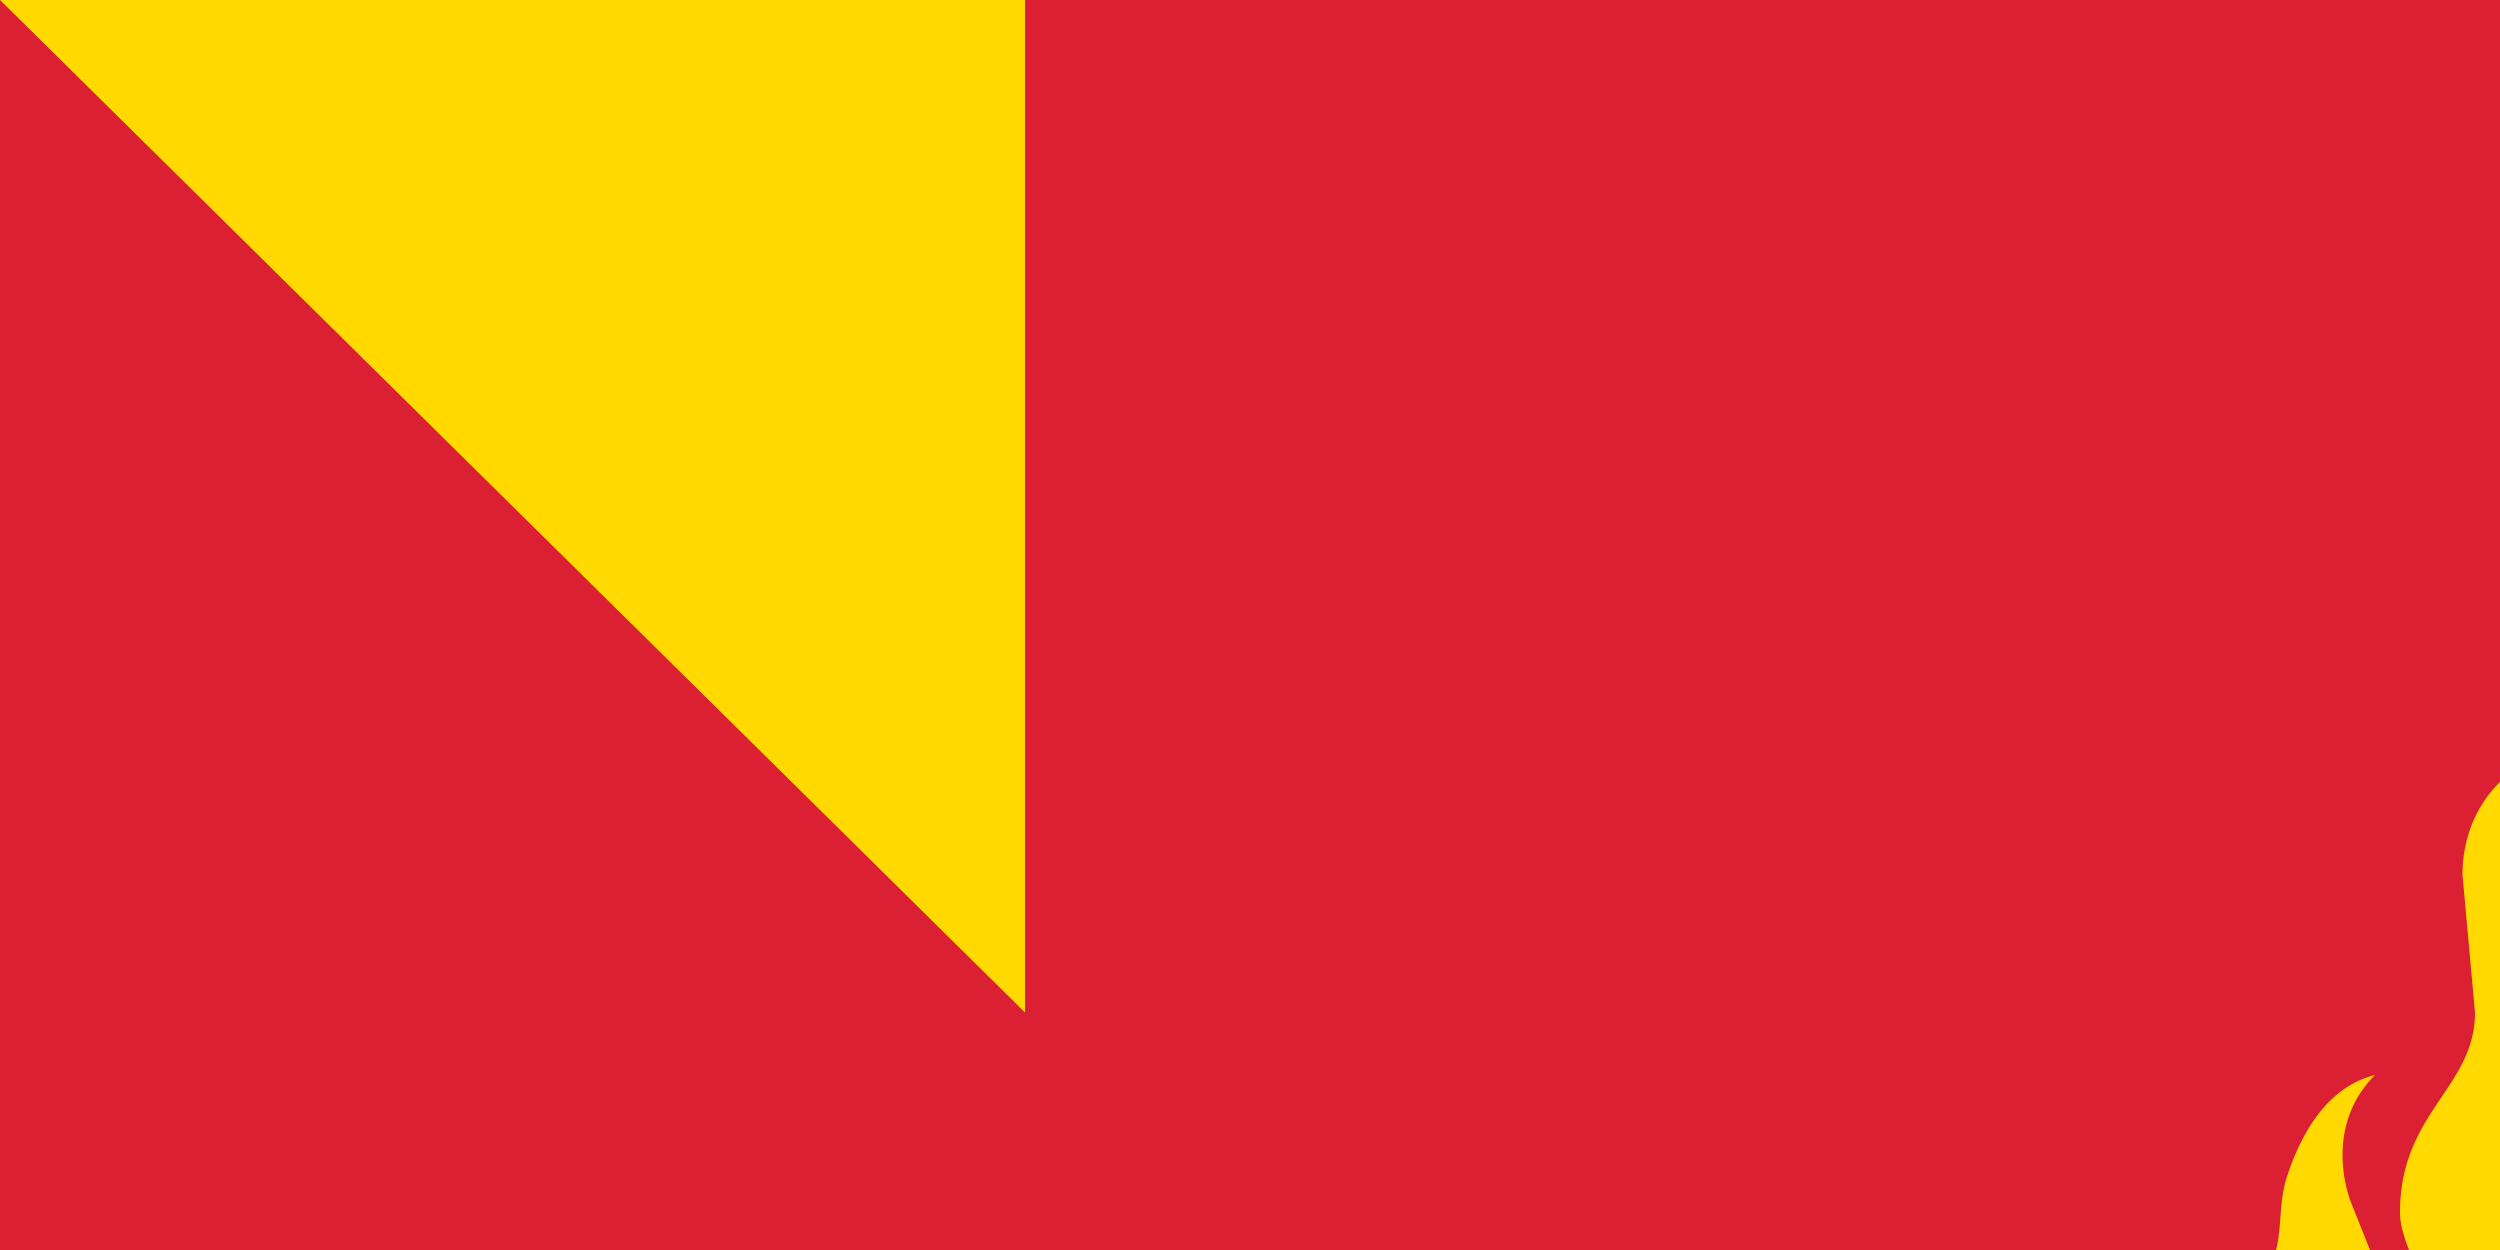 <svg xmlns="http://www.w3.org/2000/svg" width="200" height="100" fill="#ffd900"><path fill="#da2032" d="M0 0h1200v600H0z"/><path fill="#0066b3" d="M400 0h400v600H400z"/><circle cx="200" cy="205" r="55"/><circle cx="200" cy="180" r="60" fill="#da2032"/><circle cx="200" cy="190" r="40"/><path d="M204 60c-5 2-7 6-7 10l1 11c0 6-6 8-6 16 0 3 3 6 3 13 0 4-3 5-5 5a5 5 0 0 1-5-5 5 5 0 0 1 1-3 5 5 0 0 1 1-1c1-1 3-2 3-5l-2-5c-1-3-1-7 2-10-4 1-6 5-7 8s0 5-2 9l-3 4-3 8a25 25 0 0 0 50 0c0-2-1-6-3-8l-3-4c-2-4-1-6-2-9s-3-7-6-8c2 3 2 7 1 10l-2 5c0 3 2 4 3 5a5 5 0 0 1 1 1 5 5 0 0 1 1 3 5 5 0 0 1-5 5c-3 0-5-2-5-5 0-10 4-10 4-17 0-11-9-15-9-23 0-2 1-7 4-10zM90 270h50v240H90zm170 0h50v240h-50zm-110 0h100l-50 30zm0 40h100v20H150zm0 140h100v20H150zm0 30h100l-50 30z"/><circle cx="200" cy="390" r="50"/><g fill="#da2032"><circle cx="200" cy="364" r="10"/><circle cx="200" cy="417" r="10"/><path d="M200 334a30 30 0 0 1 0 59 24 24 0 0 0 0 47v6a30 30 0 0 1 0-59 24 24 0 0 0 0-47z"/></g><path id="path-b7302" d="m m0 82 m0 81 m0 65 m0 65 m0 65 m0 65 m0 65 m0 65 m0 65 m0 65 m0 65 m0 65 m0 65 m0 65 m0 65 m0 65 m0 65 m0 65 m0 65 m0 65 m0 79 m0 68 m0 52 m0 100 m0 51 m0 53 m0 57 m0 66 m0 50 m0 114 m0 54 m0 110 m0 86 m0 113 m0 107 m0 115 m0 47 m0 104 m0 78 m0 73 m0 89 m0 119 m0 115 m0 87 m0 52 m0 67 m0 120 m0 69 m0 110 m0 98 m0 67 m0 70 m0 102 m0 65 m0 119 m0 82 m0 107 m0 111 m0 85 m0 100 m0 66 m0 99 m0 55 m0 90 m0 51 m0 66 m0 118 m0 69 m0 49 m0 81 m0 86 m0 84 m0 104 m0 47 m0 87 m0 122 m0 100 m0 78 m0 73 m0 55 m0 115 m0 122 m0 88 m0 106 m0 98 m0 103 m0 61 m0 61"/>
</svg>